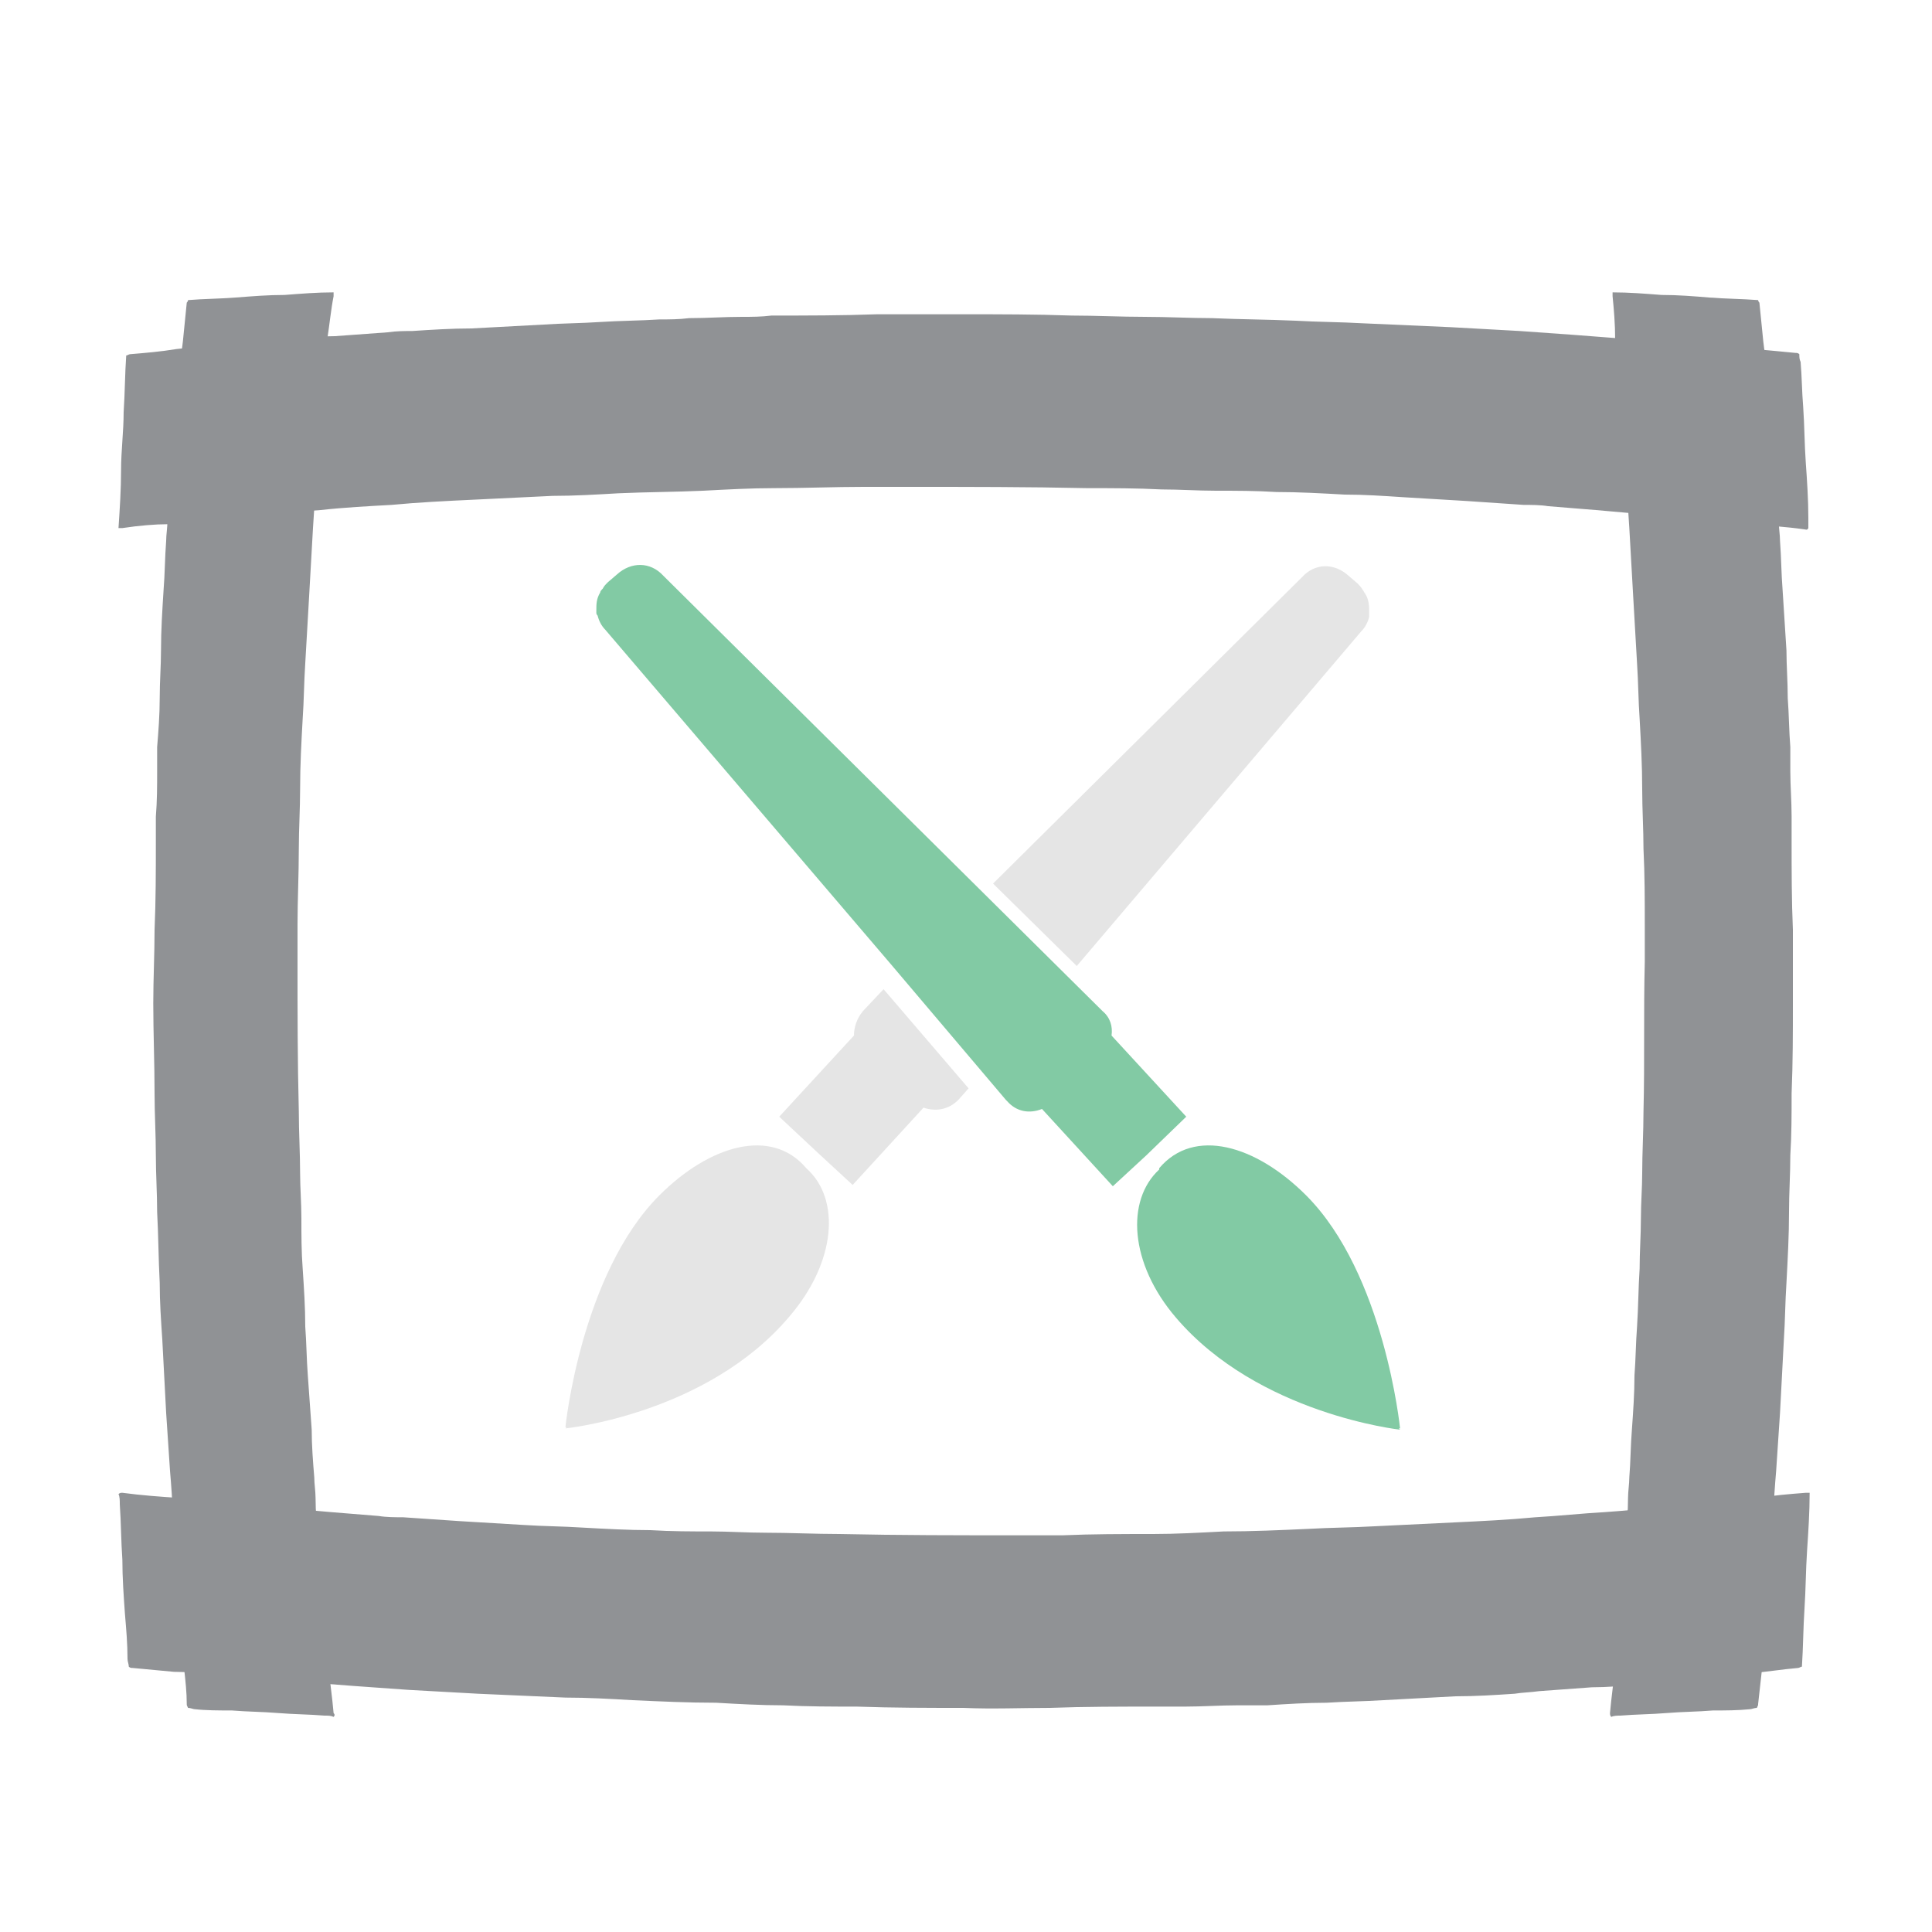 <?xml version="1.0" encoding="utf-8"?>
<!-- Generator: Adobe Illustrator 18.1.0, SVG Export Plug-In . SVG Version: 6.00 Build 0)  -->
<svg version="1.0" id="Layer_1" xmlns="http://www.w3.org/2000/svg" xmlns:xlink="http://www.w3.org/1999/xlink" x="0px" y="0px"
	 viewBox="0 0 150 150" enable-background="new 0 0 150 150" xml:space="preserve">
<g>
	<path fill="#909295" d="M125.2,23c0-0.1,0-0.2,0-0.3c1.3,0,2.5,0.1,3.8,0.2c1.3,0,2.5,0.1,3.7,0.2c1.3,0.1,2.5,0.1,3.8,0.2
		c0,0.1,0.1,0.2,0.1,0.2c0.1,1,0.2,2,0.3,3c0.1,0.8,0.2,1.6,0.3,2.4c0,0.8,0.1,1.6,0.2,2.5c0.1,0.9,0.2,1.9,0.3,2.8
		c0.1,0.9,0.1,1.9,0.2,2.8c0.1,1.1,0.2,2.3,0.2,3.4c0,0.6,0.1,1.1,0.1,1.6c0.1,1.3,0.1,2.6,0.2,3.8c0.1,1.6,0.2,3.1,0.3,4.7
		c0,1.2,0.1,2.4,0.1,3.7c0.1,1.3,0.1,2.6,0.2,3.8c0,0.6,0,1.2,0,1.9c0,1.1,0.1,2.3,0.1,3.5c0,0.6,0,1.3,0,1.9c0,2.3,0,4.6,0.1,6.9
		c0,1.9,0,3.8,0,5.7c0,2.3,0,4.6-0.1,7c0,1.6,0,3.2-0.1,4.8c0,1.5-0.1,2.9-0.1,4.4c0,1.8-0.1,3.6-0.2,5.5c-0.1,1.5-0.1,2.9-0.2,4.4
		c-0.1,1.9-0.2,3.8-0.3,5.7c-0.1,1.5-0.2,3-0.3,4.5c-0.1,1.2-0.2,2.4-0.2,3.6c-0.1,1.1-0.2,2.2-0.2,3.3c-0.1,1.1-0.2,2.1-0.3,3.2
		c0,0.9-0.1,1.8-0.2,2.8c-0.1,0.8-0.2,1.7-0.2,2.5c-0.1,0.9-0.2,1.8-0.3,2.7c0,0.1,0,0.1-0.1,0.3c-0.2,0-0.4,0.1-0.5,0.1
		c-1,0.1-1.9,0.1-2.9,0.1c-1.2,0.1-2.4,0.1-3.6,0.2c-1.2,0.1-2.4,0.1-3.6,0.2c-0.2,0-0.5,0-0.7,0.1c-0.1-0.1-0.1-0.2-0.1-0.3
		c0.1-1.2,0.3-2.5,0.4-3.7c0.1-1.1,0.2-2.3,0.3-3.4c0.1-1.2,0.2-2.4,0.3-3.6c0.1-1,0.2-1.9,0.2-2.9c0.1-1,0.2-2,0.2-3.1
		c0-0.5,0.1-1.1,0.1-1.6c0.1-1.2,0.1-2.5,0.2-3.7c0.1-1.4,0.2-2.8,0.2-4.2c0.1-1.3,0.1-2.5,0.2-3.8c0.1-1.5,0.1-3,0.2-4.5
		c0-1.3,0.1-2.6,0.1-3.9c0-1.2,0.1-2.4,0.1-3.5c0-1.6,0.1-3.2,0.1-4.8c0.1-3.9,0-7.7,0.1-11.6c0-1,0-1.9,0-2.9c0-1.9,0-3.9-0.1-5.9
		c0-1.5-0.1-3.1-0.1-4.6c0-1.9-0.1-3.7-0.2-5.5c-0.1-1.4-0.1-2.8-0.2-4.3c-0.1-1.7-0.2-3.5-0.3-5.2c-0.1-1.8-0.2-3.5-0.3-5.3
		c-0.1-1.5-0.2-3.1-0.3-4.6c-0.1-1.4-0.2-2.7-0.3-4.1c-0.1-0.8-0.1-1.7-0.2-2.5c-0.1-1.1-0.2-2.2-0.3-3.4
		C125.4,25.1,125.3,24,125.2,23"/>
	<path fill="#909295" d="M25.9,23c0-0.1,0-0.2,0-0.3c-1.3,0-2.5,0.1-3.8,0.2c-1.3,0-2.5,0.1-3.8,0.2c-1.3,0.1-2.5,0.1-3.7,0.2
		c0,0.1-0.1,0.2-0.1,0.2c-0.1,1-0.2,2-0.3,3c-0.1,0.8-0.2,1.6-0.3,2.4c-0.1,0.8-0.1,1.6-0.2,2.5c-0.1,0.9-0.2,1.9-0.3,2.8
		c-0.1,0.9-0.1,1.9-0.2,2.8c-0.1,1.1-0.2,2.3-0.2,3.4c0,0.6-0.1,1.1-0.1,1.6c-0.1,1.3-0.1,2.6-0.2,3.8c-0.1,1.6-0.2,3.1-0.2,4.7
		c0,1.2-0.1,2.4-0.1,3.7c0,1.3-0.1,2.6-0.2,3.8c0,0.6,0,1.2,0,1.9c0,1.1,0,2.3-0.1,3.5c0,0.6,0,1.3,0,1.9c0,2.3,0,4.6-0.1,6.9
		c0,1.9-0.1,3.8-0.1,5.7c0,2.3,0.1,4.6,0.1,7c0,1.6,0.1,3.2,0.1,4.8c0,1.5,0.1,2.9,0.1,4.4c0.1,1.8,0.1,3.6,0.2,5.5
		c0,1.5,0.1,2.9,0.2,4.4c0.1,1.9,0.2,3.8,0.3,5.7c0.1,1.5,0.2,3,0.3,4.5c0.1,1.2,0.2,2.4,0.2,3.6c0.1,1.1,0.1,2.2,0.2,3.3
		c0.1,1.1,0.2,2.1,0.3,3.2c0,0.9,0.1,1.8,0.2,2.8c0.1,0.8,0.2,1.7,0.2,2.5c0.1,0.9,0.2,1.8,0.2,2.7c0,0.1,0,0.1,0.1,0.3
		c0.2,0,0.4,0.1,0.5,0.1c0.9,0.1,1.9,0.1,2.9,0.1c1.2,0.1,2.4,0.1,3.6,0.2c1.2,0.1,2.4,0.1,3.6,0.2c0.3,0,0.5,0,0.7,0.1
		c0.1-0.1,0.1-0.2,0-0.3c-0.1-1.2-0.3-2.5-0.4-3.7c-0.1-1.1-0.2-2.3-0.3-3.4c-0.1-1.2-0.2-2.4-0.3-3.6c-0.1-1-0.2-1.9-0.2-2.9
		c-0.1-1-0.2-2-0.2-3.1c0-0.5-0.1-1.1-0.1-1.6c-0.1-1.2-0.2-2.5-0.2-3.7c-0.1-1.4-0.2-2.8-0.3-4.2c-0.1-1.3-0.1-2.5-0.2-3.8
		c0-1.5-0.1-3-0.2-4.5c-0.1-1.3-0.1-2.6-0.1-3.9c0-1.2-0.1-2.4-0.1-3.5c0-1.6-0.1-3.2-0.1-4.8c-0.1-3.9-0.1-7.7-0.1-11.6
		c0-1,0-1.9,0-2.9c0-1.9,0.1-3.9,0.1-5.9c0-1.5,0.1-3.1,0.1-4.6c0-1.9,0.1-3.7,0.2-5.5c0.1-1.4,0.1-2.8,0.2-4.3
		c0.1-1.7,0.2-3.5,0.3-5.2c0.1-1.8,0.2-3.5,0.3-5.3c0.1-1.5,0.2-3.1,0.3-4.6c0.1-1.4,0.2-2.7,0.3-4.1c0.1-0.8,0.2-1.7,0.2-2.5
		c0.1-1.1,0.2-2.2,0.3-3.4C25.6,25.1,25.7,24,25.9,23"/>
	<g>
		<path fill="#E5E5E5" d="M62.6,90.7C62.6,90.7,62.6,90.7,62.6,90.7c-2.7-3.2-7.5-1.8-11.4,2.1c-6.1,6.1-7.3,18-7.3,18s0,0,0.1,0
			l-0.1,0.1c0,0,11-1.1,17.4-8.7C64.9,98,65.3,93.1,62.6,90.7L62.6,90.7z"/>
		<path fill="#E5E5E5" d="M105.7,49c0.3-0.3,0.5-0.7,0.6-1.1c0-0.1,0-0.1,0-0.2c0-0.1,0-0.1,0-0.2c0-0.4,0-0.9-0.3-1.4
			c-0.1-0.1-0.1-0.2-0.2-0.3c0,0,0,0,0,0c-0.1-0.2-0.3-0.4-0.4-0.5l-0.7-0.6c-1.1-1-2.6-1-3.6,0.1l-24,23.8l6.5,6.4L105.7,49z"/>
		<path fill="#E5E5E5" d="M67,78.5c-0.5,0.6-0.7,1.3-0.7,1.9l-5.8,6.3l3.1,2.9l2.6,2.4l5.5-6c0.9,0.3,1.9,0.2,2.7-0.6l0,0
			c0,0,0,0,0,0l0.8-0.9l-6.6-7.7L67,78.5z"/>
		<path fill="#82CAA4" d="M101.4,92.8c-3.9-3.9-8.7-5.3-11.4-2.1c0,0,0,0.1,0,0.1h0c-2.6,2.4-2.3,7.3,1.3,11.5
			c6.4,7.5,17.4,8.7,17.4,8.7l-0.1-0.1c0.1,0,0.1,0,0.1,0S107.5,98.9,101.4,92.8z"/>
		<path fill="#82CAA4" d="M92.1,86.7l-5.8-6.3c0.1-0.7-0.1-1.4-0.7-1.9L51.5,44.7c-1-1.1-2.5-1.1-3.6-0.1l-0.7,0.6
			c-0.2,0.2-0.3,0.3-0.4,0.5c0,0,0,0,0,0c-0.1,0.1-0.2,0.2-0.2,0.3c-0.3,0.5-0.3,0.9-0.3,1.4c0,0.1,0,0.1,0,0.2c0,0,0,0.1,0.1,0.2
			c0.1,0.4,0.3,0.8,0.6,1.1l22.2,26l8.9,10.5h0l0.1,0.1c0.7,0.8,1.7,1,2.7,0.6l5.5,6l2.6-2.4L92.1,86.7z"/>
	</g>
	<path fill="#909295" d="M140.2,115.9c0.1,0,0.2,0,0.3,0c0,1.5-0.1,3-0.2,4.5c-0.1,1.5-0.1,3-0.2,4.5c-0.1,1.5-0.1,3-0.2,4.5
		c-0.1,0-0.2,0.1-0.3,0.1c-1.2,0.1-2.4,0.3-3.6,0.4c-0.9,0.1-1.9,0.2-2.8,0.3c-1,0.1-1.9,0.2-2.9,0.3c-1.1,0.1-2.2,0.2-3.3,0.3
		c-1.1,0.1-2.2,0.2-3.4,0.2c-1.3,0.1-2.7,0.2-4.1,0.3c-0.7,0.1-1.3,0.1-1.9,0.2c-1.5,0.1-3,0.2-4.6,0.2c-1.9,0.1-3.7,0.2-5.6,0.3
		c-1.5,0.1-2.9,0.1-4.4,0.2c-1.5,0-3.1,0.1-4.6,0.2c-0.8,0-1.5,0-2.3,0c-1.4,0-2.7,0.1-4.1,0.1c-0.8,0-1.5,0-2.3,0
		c-2.7,0-5.5,0-8.2,0.1c-2.2,0-4.5,0.1-6.7,0c-2.7,0-5.5,0-8.3-0.1c-1.9,0-3.8,0-5.7-0.1c-1.7,0-3.5-0.1-5.2-0.2
		c-2.2,0-4.3-0.1-6.5-0.2c-1.7-0.1-3.5-0.2-5.2-0.2c-2.2-0.1-4.5-0.2-6.8-0.3c-1.8-0.1-3.6-0.2-5.4-0.3c-1.4-0.1-2.8-0.2-4.2-0.3
		c-1.3-0.1-2.6-0.2-3.9-0.3c-1.3-0.1-2.5-0.2-3.8-0.3c-1.1-0.1-2.2-0.2-3.3-0.3c-1-0.1-2-0.2-3-0.2c-1.1-0.1-2.1-0.2-3.2-0.3
		c-0.1,0-0.2,0-0.3-0.1c0-0.2-0.1-0.4-0.1-0.6c0-1.2-0.1-2.3-0.2-3.5c-0.1-1.4-0.2-2.8-0.2-4.2c-0.1-1.4-0.1-2.9-0.2-4.3
		c0-0.3,0-0.6-0.1-0.8c0.1-0.1,0.2-0.1,0.3-0.1c1.5,0.2,2.9,0.3,4.4,0.4c1.4,0.1,2.7,0.3,4.1,0.4c1.4,0.1,2.9,0.3,4.3,0.4
		c1.1,0.1,2.3,0.2,3.4,0.3c1.2,0.1,2.4,0.2,3.7,0.3c0.6,0.1,1.3,0.1,1.9,0.1c1.5,0.1,2.9,0.2,4.4,0.3c1.7,0.1,3.3,0.2,5,0.3
		c1.5,0.1,3,0.1,4.5,0.2c1.8,0.1,3.6,0.2,5.3,0.2c1.6,0.1,3.2,0.1,4.7,0.1c1.4,0,2.8,0.1,4.2,0.1c1.9,0,3.9,0.1,5.8,0.1
		c4.6,0.1,9.2,0.1,13.8,0.1c1.2,0,2.3,0,3.5,0c2.3-0.1,4.6-0.1,7-0.1c1.8,0,3.6-0.1,5.5-0.2c2.2,0,4.4-0.1,6.6-0.2
		c1.7-0.1,3.4-0.1,5.1-0.2c2.1-0.1,4.1-0.2,6.2-0.3c2.1-0.1,4.2-0.2,6.3-0.4c1.8-0.1,3.6-0.3,5.4-0.4c1.6-0.1,3.2-0.3,4.9-0.4
		c1-0.1,2-0.2,3-0.3c1.3-0.1,2.7-0.3,4-0.4C137.7,116.1,138.9,116,140.2,115.9"/>
	<path fill="#909295" d="M9.5,41c-0.1,0-0.2,0-0.3,0c0.1-1.5,0.2-3,0.2-4.5c0-1.5,0.2-3,0.2-4.5c0.1-1.5,0.1-3,0.2-4.4
		c0.1,0,0.2-0.1,0.3-0.1c1.2-0.1,2.4-0.2,3.6-0.4c0.9-0.1,1.9-0.2,2.8-0.3c1-0.1,1.9-0.2,2.9-0.2c1.1-0.1,2.2-0.2,3.3-0.3
		c1.1-0.1,2.2-0.2,3.3-0.2c1.3-0.1,2.7-0.2,4.1-0.3c0.7-0.1,1.3-0.1,1.9-0.1c1.5-0.1,3.1-0.2,4.6-0.2c1.9-0.1,3.7-0.2,5.6-0.3
		c1.5-0.1,2.9-0.1,4.4-0.2c1.5-0.1,3.1-0.1,4.6-0.2c0.8,0,1.5,0,2.3-0.1c1.4,0,2.7-0.1,4.1-0.1c0.8,0,1.5,0,2.3-0.1
		c2.7,0,5.5,0,8.2-0.1c2.3,0,4.5,0,6.8,0c2.7,0,5.5,0,8.3,0.1c1.9,0,3.8,0.1,5.7,0.1c1.7,0,3.5,0.1,5.2,0.1c2.2,0.1,4.3,0.1,6.5,0.2
		c1.7,0.1,3.5,0.1,5.2,0.2c2.3,0.1,4.5,0.2,6.8,0.3c1.8,0.1,3.6,0.2,5.4,0.3c1.4,0.1,2.8,0.2,4.2,0.3c1.3,0.1,2.6,0.2,3.9,0.3
		c1.3,0.1,2.5,0.2,3.8,0.3c1.1,0.1,2.2,0.2,3.3,0.3c1,0.1,2,0.2,3,0.2c1.1,0.1,2.2,0.2,3.2,0.3c0.1,0,0.2,0,0.3,0.1
		c0,0.2,0,0.4,0.1,0.6c0.1,1.2,0.1,2.3,0.2,3.5c0.1,1.4,0.1,2.9,0.2,4.3c0.1,1.4,0.2,2.9,0.2,4.3c0,0.3,0,0.6,0,0.8
		c-0.1,0.2-0.2,0.1-0.3,0.1c-1.4-0.2-2.9-0.3-4.4-0.4c-1.4-0.1-2.7-0.3-4.1-0.4c-1.4-0.1-2.9-0.3-4.3-0.4c-1.1-0.1-2.3-0.2-3.4-0.3
		c-1.2-0.1-2.4-0.2-3.7-0.3c-0.6-0.1-1.3-0.1-1.9-0.1c-1.5-0.1-3-0.2-4.4-0.3c-1.7-0.1-3.3-0.2-5-0.3c-1.5-0.1-3-0.2-4.5-0.2
		c-1.8-0.1-3.6-0.2-5.3-0.2c-1.6-0.1-3.1-0.1-4.7-0.1c-1.4,0-2.8-0.1-4.2-0.1c-1.9-0.1-3.9-0.1-5.8-0.1c-4.6-0.1-9.2-0.1-13.8-0.1
		c-1.2,0-2.3,0-3.5,0c-2.3,0-4.6,0.1-7,0.1c-1.8,0-3.6,0.1-5.5,0.2c-2.2,0.1-4.4,0.1-6.6,0.2c-1.7,0.1-3.4,0.2-5.1,0.2
		c-2.1,0.1-4.1,0.2-6.2,0.3c-2.1,0.1-4.2,0.2-6.3,0.4c-1.8,0.1-3.7,0.2-5.5,0.4c-1.6,0.1-3.2,0.3-4.9,0.4c-1,0.1-2,0.2-3,0.3
		c-1.3,0.1-2.7,0.3-4,0.4C12.1,40.7,10.8,40.8,9.5,41"/>
</g>
</svg>
